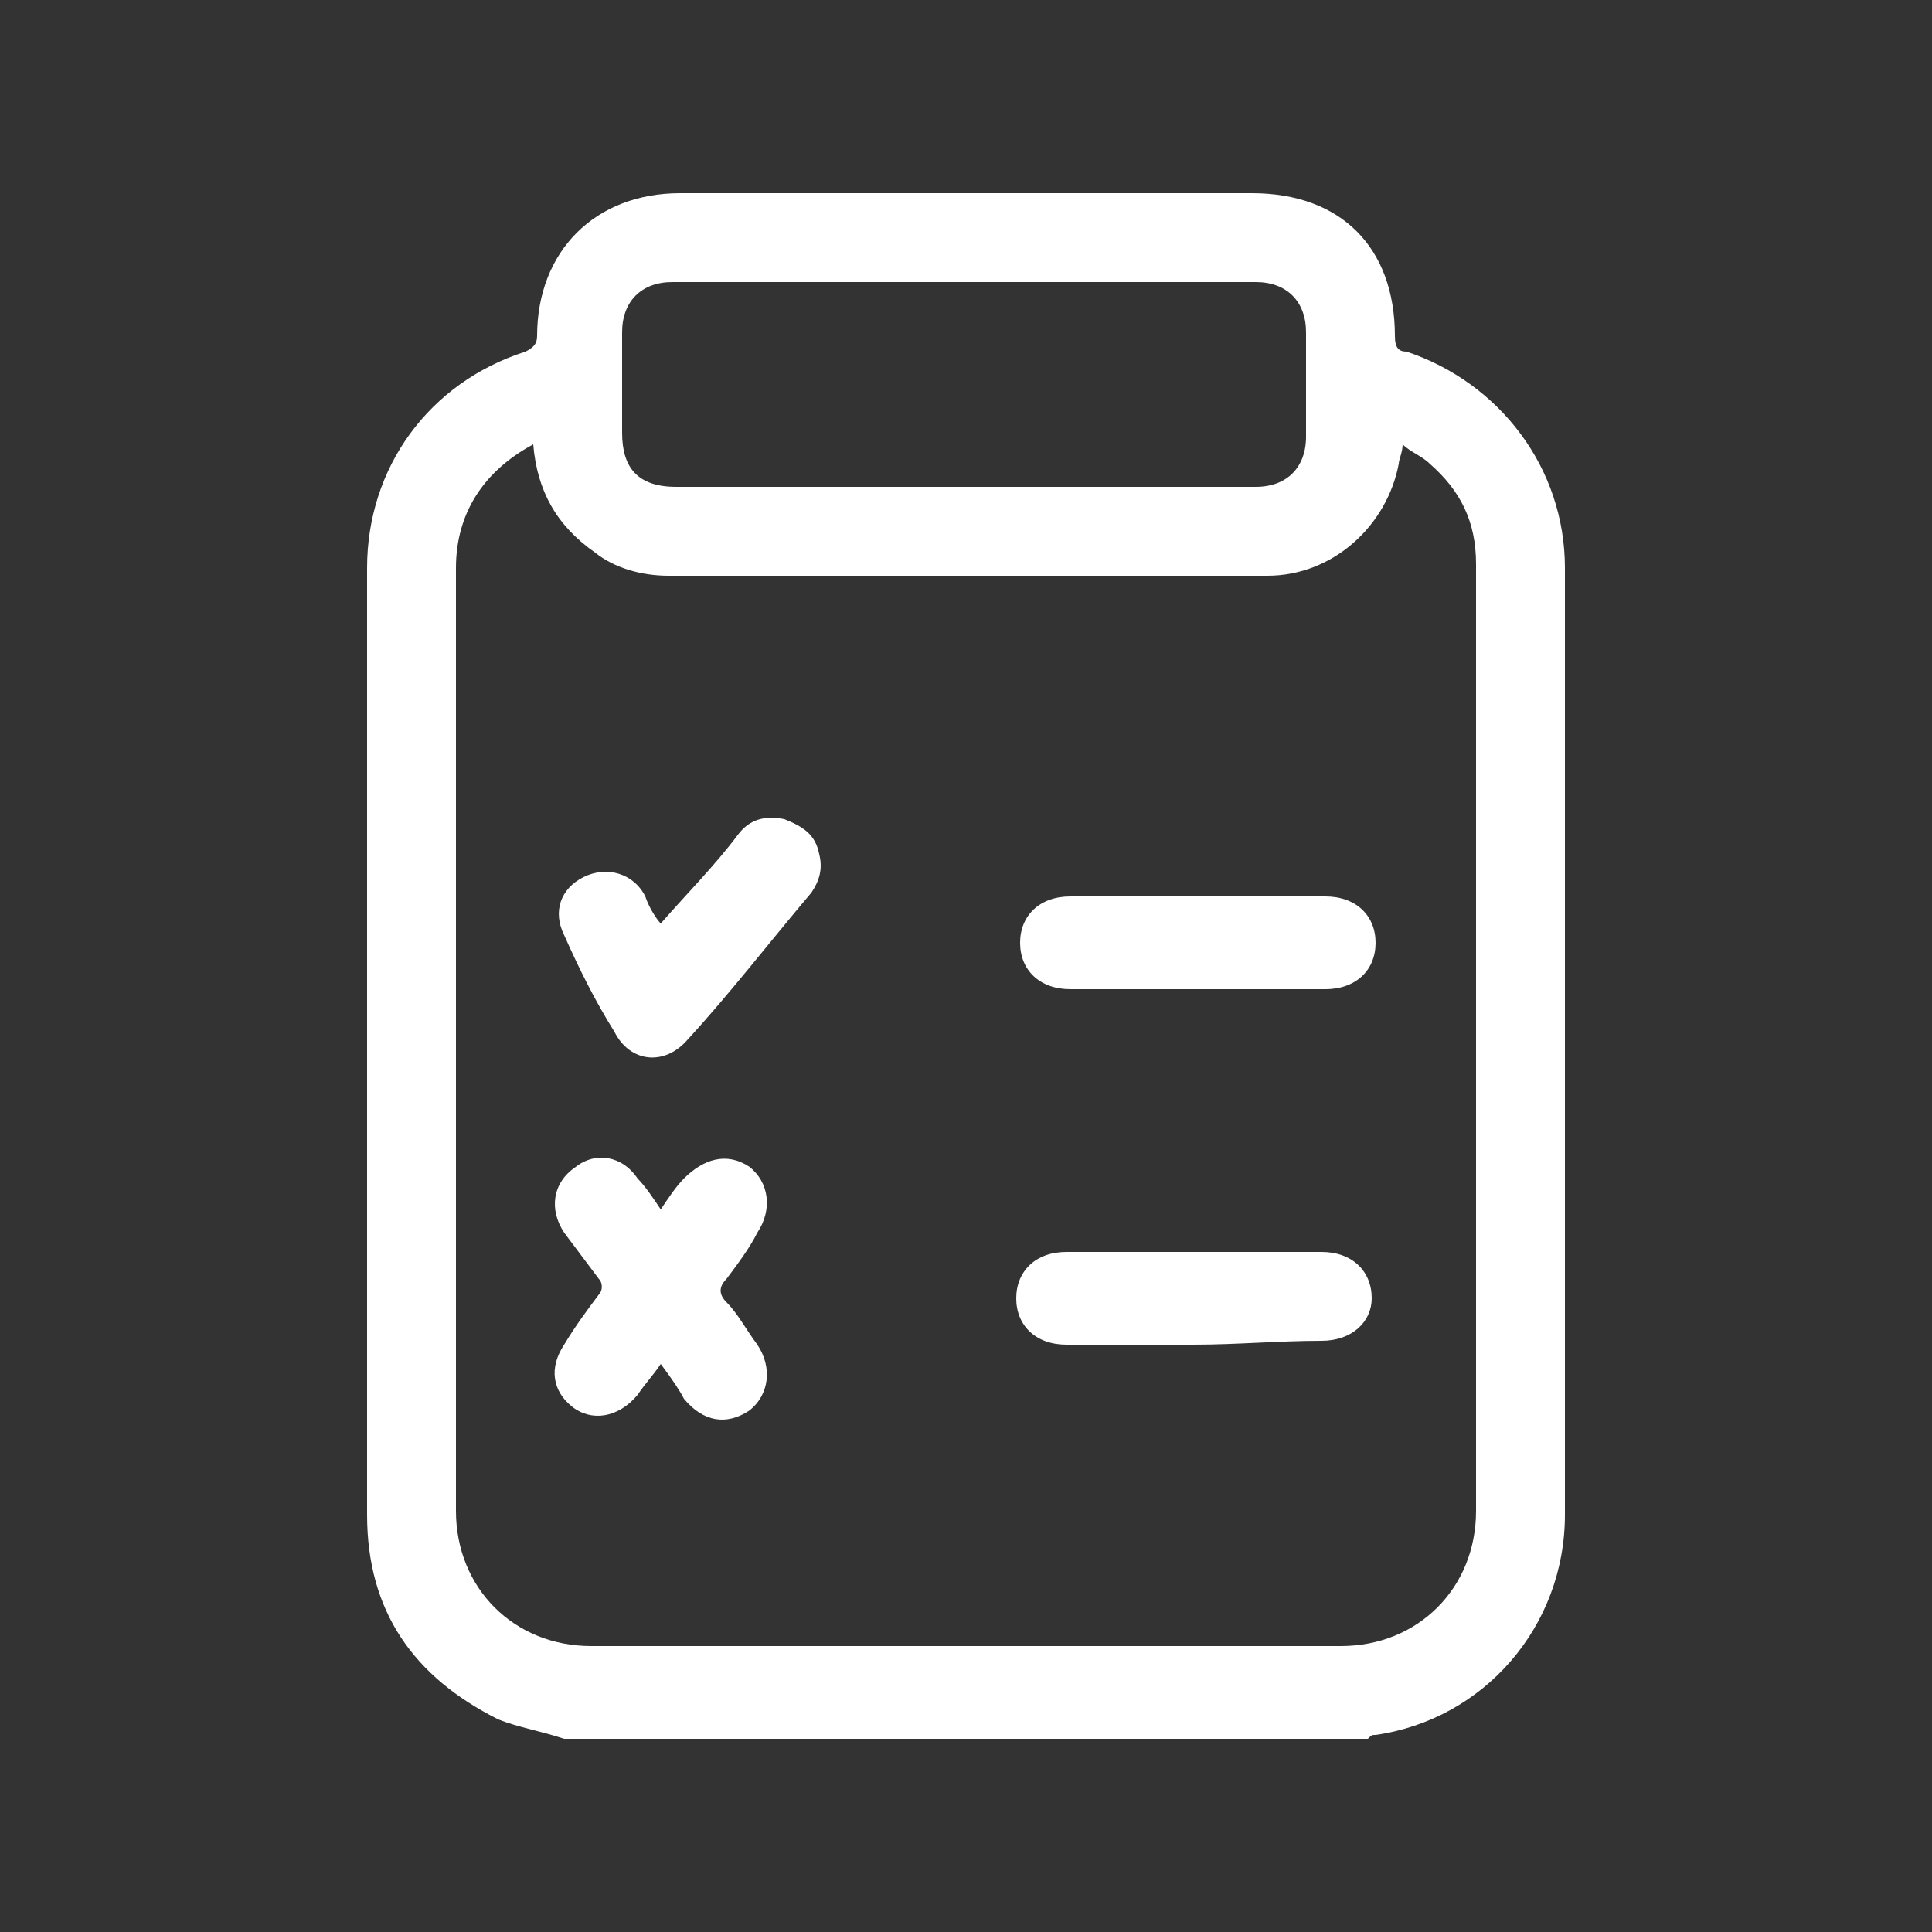 <?xml version="1.0" encoding="utf-8"?>
<!-- Generator: Adobe Illustrator 23.0.0, SVG Export Plug-In . SVG Version: 6.00 Build 0)  -->
<svg version="1.0" id="follow_x5F_icon" xmlns="http://www.w3.org/2000/svg" xmlns:xlink="http://www.w3.org/1999/xlink" x="0px"
	 y="0px" width="50px" height="50px" viewBox="0 0 50 50" enable-background="new 0 0 50 50" xml:space="preserve">
<rect x="0" y="0" width="50" height="50" fill="#333333" stroke="none"/>
<path fill="#FFFFFF" d="M14.6,45c-0.6-0.2-1.2-0.3-1.7-0.5c-2.2-1.1-3.4-2.8-3.4-5.3c0-8.2,0-16.3,0-24.5c0-2.6,1.6-4.8,4.1-5.6
	c0.2-0.1,0.3-0.2,0.3-0.4c0-2.2,1.5-3.7,3.7-3.7c4.9,0,9.9,0,14.8,0c2.3,0,3.7,1.4,3.7,3.7c0,0.3,0.1,0.4,0.3,0.4
	c2.4,0.8,4.1,3,4.1,5.6c0,8.2,0,16.3,0,24.5c0,2.9-2.1,5.3-4.9,5.7c-0.1,0-0.1,0-0.2,0.1C28.5,45,21.5,45,14.6,45z M13.8,11.5
	c-1.3,0.7-2,1.8-2,3.2c0,8.1,0,16.3,0,24.4c0,2,1.5,3.5,3.5,3.5c6.5,0,12.9,0,19.4,0c2,0,3.5-1.5,3.5-3.5c0-8.2,0-16.3,0-24.5
	c0-1.1-0.4-1.9-1.2-2.6c-0.2-0.2-0.5-0.3-0.7-0.5c0,0.2-0.1,0.4-0.1,0.5c-0.3,1.6-1.7,2.9-3.4,2.9c-5.2,0-10.3,0-15.5,0
	c-0.7,0-1.4-0.2-1.9-0.6C14.4,13.6,13.9,12.7,13.8,11.5z M25,12.6c2.5,0,5,0,7.5,0c0.8,0,1.3-0.5,1.3-1.3c0-0.9,0-1.8,0-2.7
	c0-0.8-0.5-1.3-1.3-1.3c-5,0-10.1,0-15.1,0c-0.8,0-1.3,0.5-1.3,1.3c0,0.9,0,1.7,0,2.6c0,0.9,0.4,1.4,1.4,1.4
	C20,12.6,22.5,12.6,25,12.6z M17.7,36.2c0.5,0.6,1.1,0.7,1.7,0.3c0.5-0.4,0.6-1.1,0.2-1.7c-0.3-0.4-0.5-0.8-0.8-1.1
	c-0.2-0.2-0.2-0.4,0-0.6c0.3-0.4,0.6-0.8,0.8-1.2c0.4-0.6,0.3-1.3-0.2-1.7c-0.6-0.4-1.2-0.2-1.7,0.3c-0.2,0.2-0.4,0.5-0.6,0.8
	c-0.2-0.3-0.4-0.6-0.6-0.8c-0.4-0.6-1.1-0.7-1.6-0.3c-0.6,0.4-0.7,1.1-0.3,1.7c0.3,0.4,0.6,0.8,0.9,1.2c0.1,0.1,0.1,0.3,0,0.4
	c-0.3,0.4-0.6,0.8-0.9,1.3c-0.4,0.6-0.3,1.2,0.2,1.6c0.5,0.4,1.2,0.3,1.7-0.3c0.2-0.3,0.4-0.5,0.6-0.8C17.4,35.7,17.6,36,17.7,36.2z
	 M16.7,23.2c-0.3-0.6-1-0.8-1.6-0.5c-0.6,0.3-0.8,0.9-0.5,1.5c0.4,0.9,0.8,1.7,1.3,2.5c0.4,0.8,1.3,0.9,1.9,0.2
	c1.1-1.2,2.1-2.5,3.2-3.8c0.2-0.3,0.3-0.6,0.2-1c-0.1-0.5-0.4-0.7-0.9-0.9c-0.5-0.1-0.9,0-1.2,0.4c-0.6,0.8-1.3,1.5-2,2.3
	C17,23.8,16.8,23.5,16.7,23.2z M27.7,23.2c-0.8,0-1.3,0.5-1.3,1.2c0,0.7,0.5,1.2,1.3,1.2c2.2,0,4.4,0,6.6,0c0.8,0,1.3-0.5,1.3-1.2
	c0-0.7-0.5-1.2-1.3-1.2c-1.1,0-2.2,0-3.3,0C29.8,23.2,28.8,23.2,27.7,23.2z M34.2,34.7c0.8,0,1.3-0.5,1.3-1.1c0-0.7-0.5-1.2-1.3-1.2
	c-2.2,0-4.4,0-6.6,0c-0.8,0-1.3,0.5-1.3,1.2c0,0.7,0.5,1.2,1.3,1.2c1.1,0,2.2,0,3.3,0S33.1,34.7,34.2,34.7z"/>
</svg>
